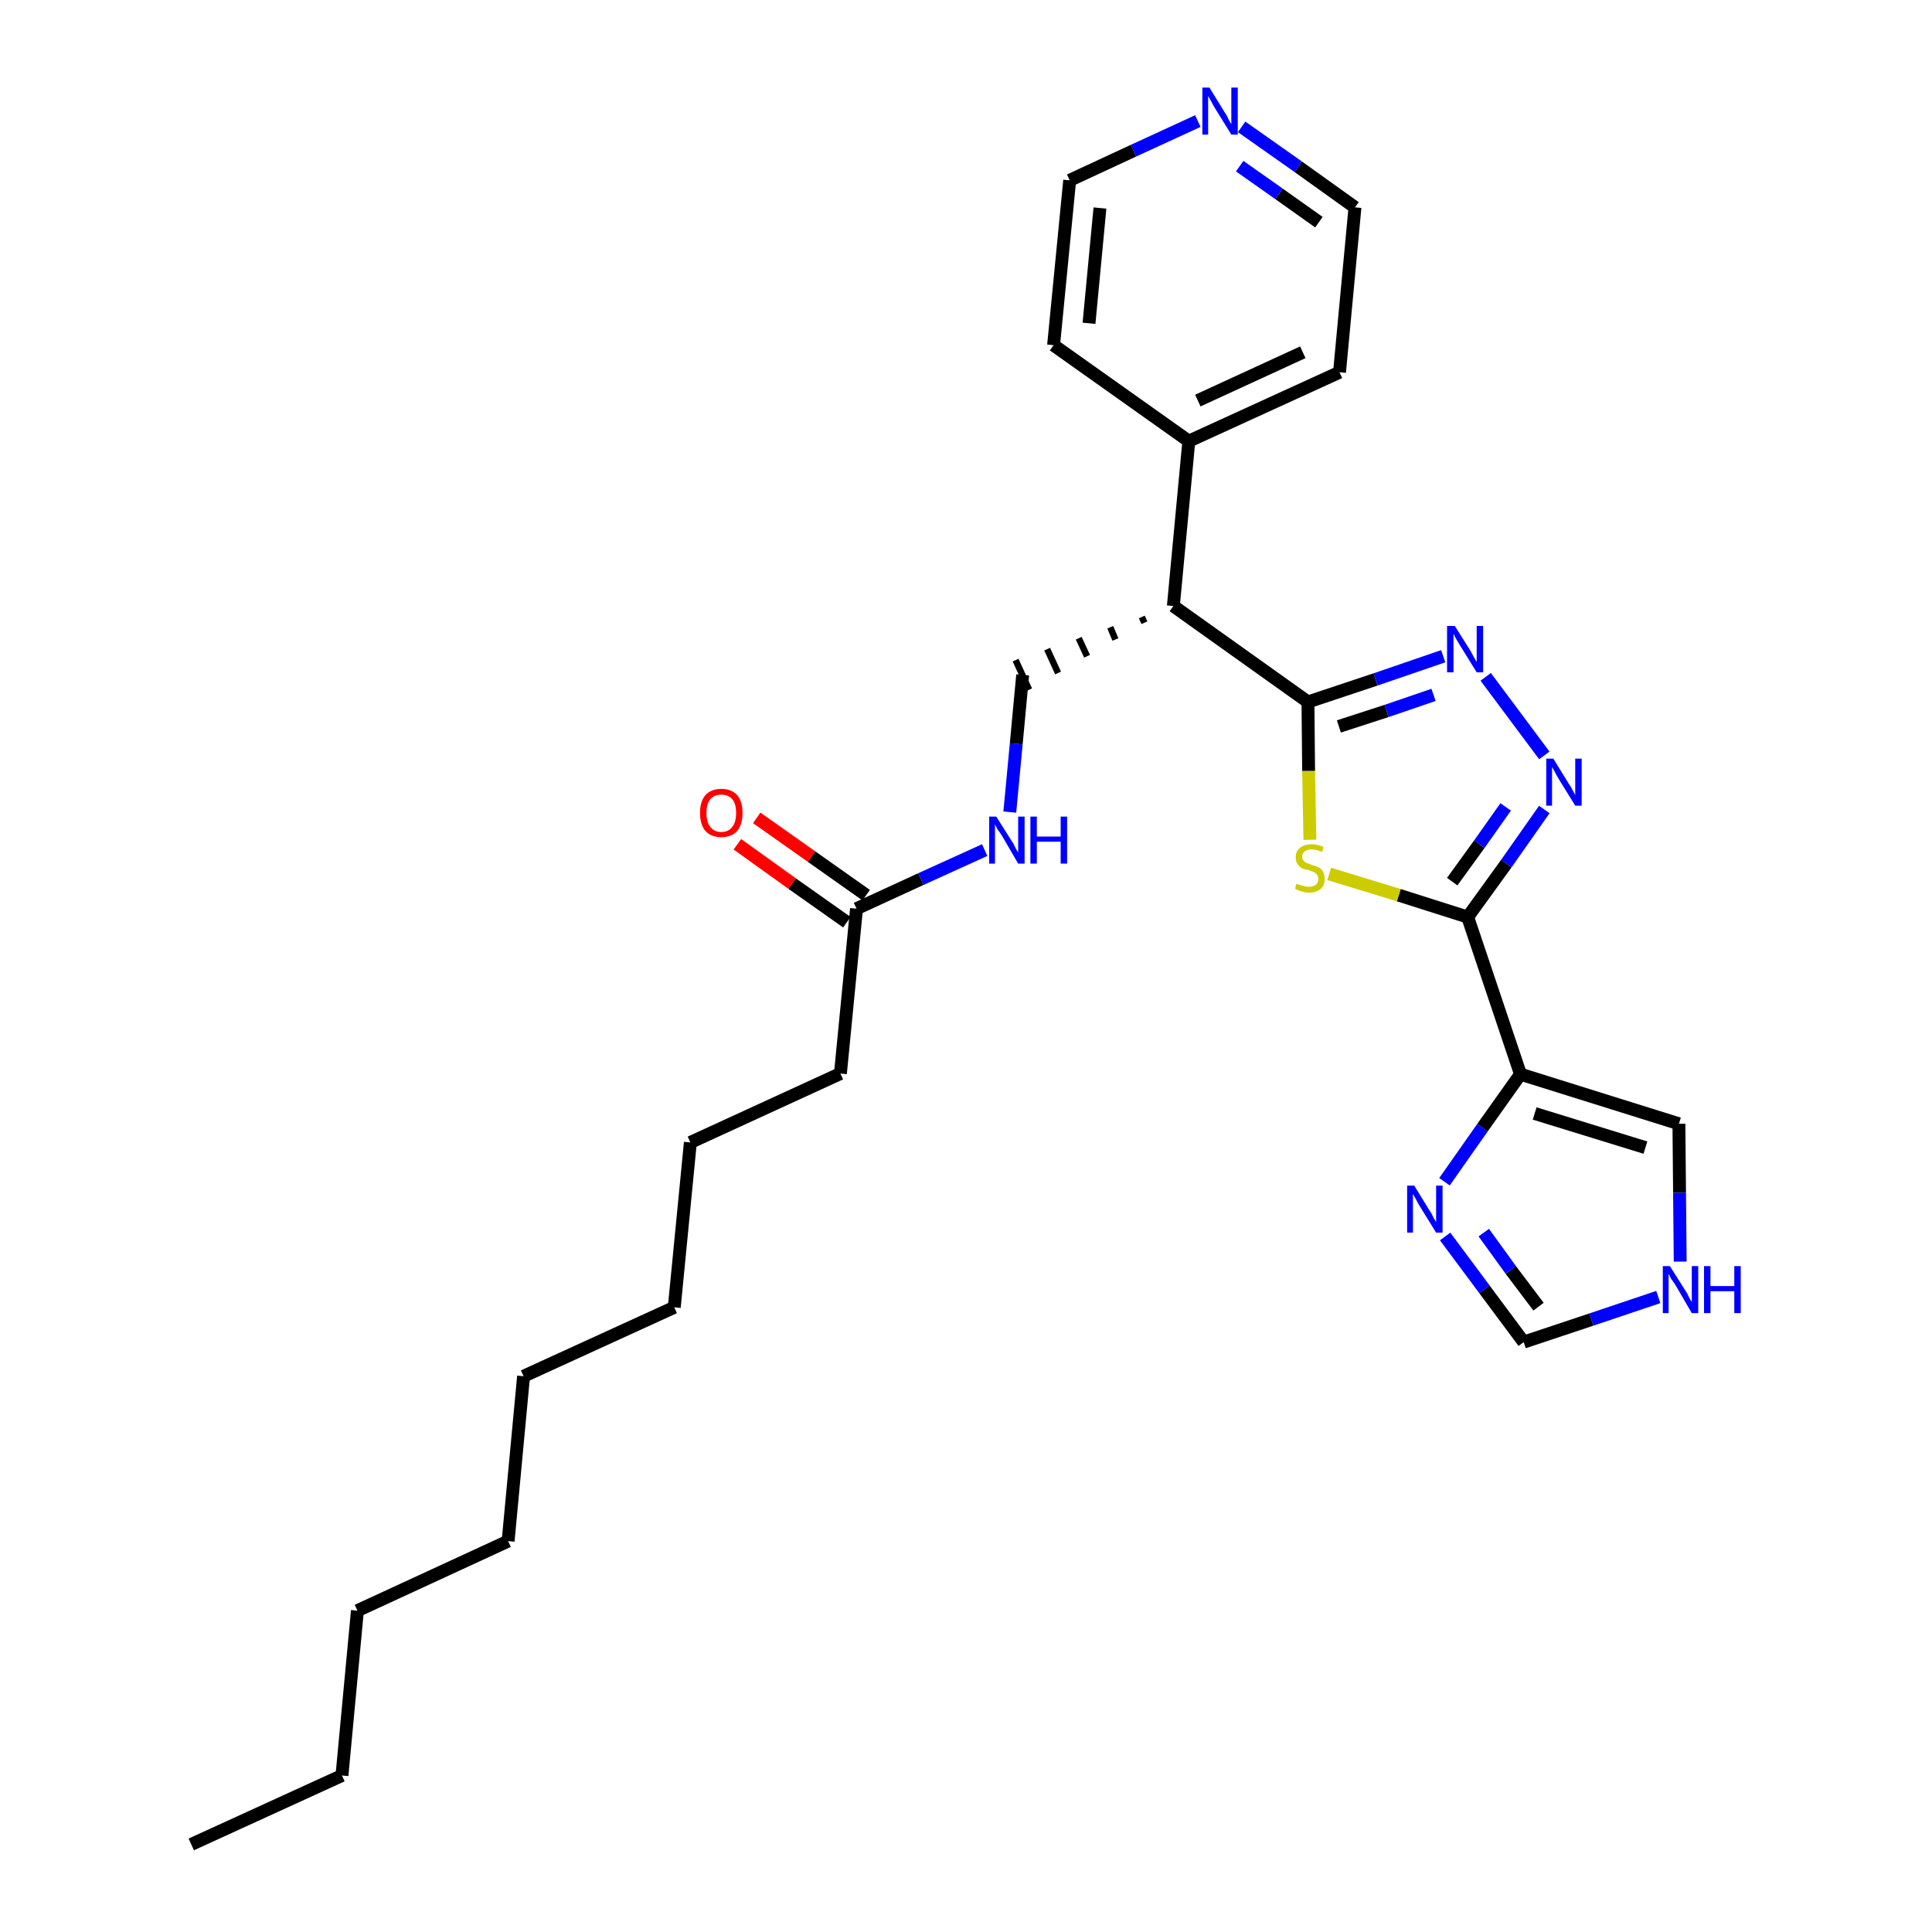 <?xml version='1.0' encoding='iso-8859-1'?>
<svg version='1.1' baseProfile='full'
              xmlns='http://www.w3.org/2000/svg'
                      xmlns:rdkit='http://www.rdkit.org/xml'
                      xmlns:xlink='http://www.w3.org/1999/xlink'
                  xml:space='preserve'
width='300px' height='300px' viewBox='0 0 300 300'>
<!-- END OF HEADER -->
<path class='bond-0 atom-0 atom-1' d='M 29.7,286.4 L 53.1,275.7' style='fill:none;fill-rule:evenodd;stroke:#000000;stroke-width:2.0px;stroke-linecap:butt;stroke-linejoin:miter;stroke-opacity:1' />
<path class='bond-1 atom-1 atom-2' d='M 53.1,275.7 L 55.5,250.1' style='fill:none;fill-rule:evenodd;stroke:#000000;stroke-width:2.0px;stroke-linecap:butt;stroke-linejoin:miter;stroke-opacity:1' />
<path class='bond-2 atom-2 atom-3' d='M 55.5,250.1 L 78.9,239.3' style='fill:none;fill-rule:evenodd;stroke:#000000;stroke-width:2.0px;stroke-linecap:butt;stroke-linejoin:miter;stroke-opacity:1' />
<path class='bond-3 atom-3 atom-4' d='M 78.9,239.3 L 81.3,213.7' style='fill:none;fill-rule:evenodd;stroke:#000000;stroke-width:2.0px;stroke-linecap:butt;stroke-linejoin:miter;stroke-opacity:1' />
<path class='bond-4 atom-4 atom-5' d='M 81.3,213.7 L 104.7,203.0' style='fill:none;fill-rule:evenodd;stroke:#000000;stroke-width:2.0px;stroke-linecap:butt;stroke-linejoin:miter;stroke-opacity:1' />
<path class='bond-5 atom-5 atom-6' d='M 104.7,203.0 L 107.2,177.4' style='fill:none;fill-rule:evenodd;stroke:#000000;stroke-width:2.0px;stroke-linecap:butt;stroke-linejoin:miter;stroke-opacity:1' />
<path class='bond-6 atom-6 atom-7' d='M 107.2,177.4 L 130.5,166.7' style='fill:none;fill-rule:evenodd;stroke:#000000;stroke-width:2.0px;stroke-linecap:butt;stroke-linejoin:miter;stroke-opacity:1' />
<path class='bond-7 atom-7 atom-8' d='M 130.5,166.7 L 133.0,141.1' style='fill:none;fill-rule:evenodd;stroke:#000000;stroke-width:2.0px;stroke-linecap:butt;stroke-linejoin:miter;stroke-opacity:1' />
<path class='bond-8 atom-8 atom-9' d='M 134.5,139.0 L 126.0,133.0' style='fill:none;fill-rule:evenodd;stroke:#000000;stroke-width:2.0px;stroke-linecap:butt;stroke-linejoin:miter;stroke-opacity:1' />
<path class='bond-8 atom-8 atom-9' d='M 126.0,133.0 L 117.5,127.0' style='fill:none;fill-rule:evenodd;stroke:#FF0000;stroke-width:2.0px;stroke-linecap:butt;stroke-linejoin:miter;stroke-opacity:1' />
<path class='bond-8 atom-8 atom-9' d='M 131.5,143.2 L 123.0,137.2' style='fill:none;fill-rule:evenodd;stroke:#000000;stroke-width:2.0px;stroke-linecap:butt;stroke-linejoin:miter;stroke-opacity:1' />
<path class='bond-8 atom-8 atom-9' d='M 123.0,137.2 L 114.5,131.1' style='fill:none;fill-rule:evenodd;stroke:#FF0000;stroke-width:2.0px;stroke-linecap:butt;stroke-linejoin:miter;stroke-opacity:1' />
<path class='bond-9 atom-8 atom-10' d='M 133.0,141.1 L 143.0,136.5' style='fill:none;fill-rule:evenodd;stroke:#000000;stroke-width:2.0px;stroke-linecap:butt;stroke-linejoin:miter;stroke-opacity:1' />
<path class='bond-9 atom-8 atom-10' d='M 143.0,136.5 L 152.9,132.0' style='fill:none;fill-rule:evenodd;stroke:#0000FF;stroke-width:2.0px;stroke-linecap:butt;stroke-linejoin:miter;stroke-opacity:1' />
<path class='bond-10 atom-10 atom-11' d='M 156.8,126.1 L 157.8,115.5' style='fill:none;fill-rule:evenodd;stroke:#0000FF;stroke-width:2.0px;stroke-linecap:butt;stroke-linejoin:miter;stroke-opacity:1' />
<path class='bond-10 atom-10 atom-11' d='M 157.8,115.5 L 158.8,104.8' style='fill:none;fill-rule:evenodd;stroke:#000000;stroke-width:2.0px;stroke-linecap:butt;stroke-linejoin:miter;stroke-opacity:1' />
<path class='bond-11 atom-12 atom-11' d='M 177.3,95.8 L 177.7,96.7' style='fill:none;fill-rule:evenodd;stroke:#000000;stroke-width:1.0px;stroke-linecap:butt;stroke-linejoin:miter;stroke-opacity:1' />
<path class='bond-11 atom-12 atom-11' d='M 172.4,97.4 L 173.2,99.3' style='fill:none;fill-rule:evenodd;stroke:#000000;stroke-width:1.0px;stroke-linecap:butt;stroke-linejoin:miter;stroke-opacity:1' />
<path class='bond-11 atom-12 atom-11' d='M 167.5,99.1 L 168.8,101.9' style='fill:none;fill-rule:evenodd;stroke:#000000;stroke-width:1.0px;stroke-linecap:butt;stroke-linejoin:miter;stroke-opacity:1' />
<path class='bond-11 atom-12 atom-11' d='M 162.6,100.8 L 164.3,104.5' style='fill:none;fill-rule:evenodd;stroke:#000000;stroke-width:1.0px;stroke-linecap:butt;stroke-linejoin:miter;stroke-opacity:1' />
<path class='bond-11 atom-12 atom-11' d='M 157.7,102.5 L 159.8,107.1' style='fill:none;fill-rule:evenodd;stroke:#000000;stroke-width:1.0px;stroke-linecap:butt;stroke-linejoin:miter;stroke-opacity:1' />
<path class='bond-12 atom-12 atom-13' d='M 182.2,94.1 L 184.6,68.5' style='fill:none;fill-rule:evenodd;stroke:#000000;stroke-width:2.0px;stroke-linecap:butt;stroke-linejoin:miter;stroke-opacity:1' />
<path class='bond-18 atom-12 atom-19' d='M 182.2,94.1 L 203.1,109.0' style='fill:none;fill-rule:evenodd;stroke:#000000;stroke-width:2.0px;stroke-linecap:butt;stroke-linejoin:miter;stroke-opacity:1' />
<path class='bond-13 atom-13 atom-14' d='M 184.6,68.5 L 208.0,57.8' style='fill:none;fill-rule:evenodd;stroke:#000000;stroke-width:2.0px;stroke-linecap:butt;stroke-linejoin:miter;stroke-opacity:1' />
<path class='bond-13 atom-13 atom-14' d='M 186.0,62.2 L 202.3,54.7' style='fill:none;fill-rule:evenodd;stroke:#000000;stroke-width:2.0px;stroke-linecap:butt;stroke-linejoin:miter;stroke-opacity:1' />
<path class='bond-28 atom-18 atom-13' d='M 163.6,53.6 L 184.6,68.5' style='fill:none;fill-rule:evenodd;stroke:#000000;stroke-width:2.0px;stroke-linecap:butt;stroke-linejoin:miter;stroke-opacity:1' />
<path class='bond-14 atom-14 atom-15' d='M 208.0,57.8 L 210.4,32.2' style='fill:none;fill-rule:evenodd;stroke:#000000;stroke-width:2.0px;stroke-linecap:butt;stroke-linejoin:miter;stroke-opacity:1' />
<path class='bond-15 atom-15 atom-16' d='M 210.4,32.2 L 201.6,25.9' style='fill:none;fill-rule:evenodd;stroke:#000000;stroke-width:2.0px;stroke-linecap:butt;stroke-linejoin:miter;stroke-opacity:1' />
<path class='bond-15 atom-15 atom-16' d='M 201.6,25.9 L 192.8,19.7' style='fill:none;fill-rule:evenodd;stroke:#0000FF;stroke-width:2.0px;stroke-linecap:butt;stroke-linejoin:miter;stroke-opacity:1' />
<path class='bond-15 atom-15 atom-16' d='M 204.8,34.5 L 198.6,30.1' style='fill:none;fill-rule:evenodd;stroke:#000000;stroke-width:2.0px;stroke-linecap:butt;stroke-linejoin:miter;stroke-opacity:1' />
<path class='bond-15 atom-15 atom-16' d='M 198.6,30.1 L 192.5,25.8' style='fill:none;fill-rule:evenodd;stroke:#0000FF;stroke-width:2.0px;stroke-linecap:butt;stroke-linejoin:miter;stroke-opacity:1' />
<path class='bond-16 atom-16 atom-17' d='M 186.0,18.8 L 176.0,23.4' style='fill:none;fill-rule:evenodd;stroke:#0000FF;stroke-width:2.0px;stroke-linecap:butt;stroke-linejoin:miter;stroke-opacity:1' />
<path class='bond-16 atom-16 atom-17' d='M 176.0,23.4 L 166.1,28.0' style='fill:none;fill-rule:evenodd;stroke:#000000;stroke-width:2.0px;stroke-linecap:butt;stroke-linejoin:miter;stroke-opacity:1' />
<path class='bond-17 atom-17 atom-18' d='M 166.1,28.0 L 163.6,53.6' style='fill:none;fill-rule:evenodd;stroke:#000000;stroke-width:2.0px;stroke-linecap:butt;stroke-linejoin:miter;stroke-opacity:1' />
<path class='bond-17 atom-17 atom-18' d='M 170.8,32.3 L 169.1,50.2' style='fill:none;fill-rule:evenodd;stroke:#000000;stroke-width:2.0px;stroke-linecap:butt;stroke-linejoin:miter;stroke-opacity:1' />
<path class='bond-19 atom-19 atom-20' d='M 203.1,109.0 L 213.6,105.5' style='fill:none;fill-rule:evenodd;stroke:#000000;stroke-width:2.0px;stroke-linecap:butt;stroke-linejoin:miter;stroke-opacity:1' />
<path class='bond-19 atom-19 atom-20' d='M 213.6,105.5 L 224.1,101.9' style='fill:none;fill-rule:evenodd;stroke:#0000FF;stroke-width:2.0px;stroke-linecap:butt;stroke-linejoin:miter;stroke-opacity:1' />
<path class='bond-19 atom-19 atom-20' d='M 207.9,112.8 L 215.3,110.4' style='fill:none;fill-rule:evenodd;stroke:#000000;stroke-width:2.0px;stroke-linecap:butt;stroke-linejoin:miter;stroke-opacity:1' />
<path class='bond-19 atom-19 atom-20' d='M 215.3,110.4 L 222.6,107.9' style='fill:none;fill-rule:evenodd;stroke:#0000FF;stroke-width:2.0px;stroke-linecap:butt;stroke-linejoin:miter;stroke-opacity:1' />
<path class='bond-29 atom-28 atom-19' d='M 203.4,130.4 L 203.2,119.7' style='fill:none;fill-rule:evenodd;stroke:#CCCC00;stroke-width:2.0px;stroke-linecap:butt;stroke-linejoin:miter;stroke-opacity:1' />
<path class='bond-29 atom-28 atom-19' d='M 203.2,119.7 L 203.1,109.0' style='fill:none;fill-rule:evenodd;stroke:#000000;stroke-width:2.0px;stroke-linecap:butt;stroke-linejoin:miter;stroke-opacity:1' />
<path class='bond-20 atom-20 atom-21' d='M 230.7,105.1 L 239.8,117.3' style='fill:none;fill-rule:evenodd;stroke:#0000FF;stroke-width:2.0px;stroke-linecap:butt;stroke-linejoin:miter;stroke-opacity:1' />
<path class='bond-21 atom-21 atom-22' d='M 239.8,125.7 L 233.9,134.1' style='fill:none;fill-rule:evenodd;stroke:#0000FF;stroke-width:2.0px;stroke-linecap:butt;stroke-linejoin:miter;stroke-opacity:1' />
<path class='bond-21 atom-21 atom-22' d='M 233.9,134.1 L 227.9,142.4' style='fill:none;fill-rule:evenodd;stroke:#000000;stroke-width:2.0px;stroke-linecap:butt;stroke-linejoin:miter;stroke-opacity:1' />
<path class='bond-21 atom-21 atom-22' d='M 233.8,125.3 L 229.7,131.1' style='fill:none;fill-rule:evenodd;stroke:#0000FF;stroke-width:2.0px;stroke-linecap:butt;stroke-linejoin:miter;stroke-opacity:1' />
<path class='bond-21 atom-21 atom-22' d='M 229.7,131.1 L 225.5,136.9' style='fill:none;fill-rule:evenodd;stroke:#000000;stroke-width:2.0px;stroke-linecap:butt;stroke-linejoin:miter;stroke-opacity:1' />
<path class='bond-22 atom-22 atom-23' d='M 227.9,142.4 L 236.1,166.8' style='fill:none;fill-rule:evenodd;stroke:#000000;stroke-width:2.0px;stroke-linecap:butt;stroke-linejoin:miter;stroke-opacity:1' />
<path class='bond-27 atom-22 atom-28' d='M 227.9,142.4 L 217.2,139.0' style='fill:none;fill-rule:evenodd;stroke:#000000;stroke-width:2.0px;stroke-linecap:butt;stroke-linejoin:miter;stroke-opacity:1' />
<path class='bond-27 atom-22 atom-28' d='M 217.2,139.0 L 206.4,135.7' style='fill:none;fill-rule:evenodd;stroke:#CCCC00;stroke-width:2.0px;stroke-linecap:butt;stroke-linejoin:miter;stroke-opacity:1' />
<path class='bond-23 atom-23 atom-24' d='M 236.1,166.8 L 260.7,174.5' style='fill:none;fill-rule:evenodd;stroke:#000000;stroke-width:2.0px;stroke-linecap:butt;stroke-linejoin:miter;stroke-opacity:1' />
<path class='bond-23 atom-23 atom-24' d='M 238.3,172.9 L 255.5,178.2' style='fill:none;fill-rule:evenodd;stroke:#000000;stroke-width:2.0px;stroke-linecap:butt;stroke-linejoin:miter;stroke-opacity:1' />
<path class='bond-30 atom-27 atom-23' d='M 224.3,183.5 L 230.2,175.1' style='fill:none;fill-rule:evenodd;stroke:#0000FF;stroke-width:2.0px;stroke-linecap:butt;stroke-linejoin:miter;stroke-opacity:1' />
<path class='bond-30 atom-27 atom-23' d='M 230.2,175.1 L 236.1,166.8' style='fill:none;fill-rule:evenodd;stroke:#000000;stroke-width:2.0px;stroke-linecap:butt;stroke-linejoin:miter;stroke-opacity:1' />
<path class='bond-24 atom-24 atom-25' d='M 260.7,174.5 L 260.8,185.2' style='fill:none;fill-rule:evenodd;stroke:#000000;stroke-width:2.0px;stroke-linecap:butt;stroke-linejoin:miter;stroke-opacity:1' />
<path class='bond-24 atom-24 atom-25' d='M 260.8,185.2 L 260.9,195.9' style='fill:none;fill-rule:evenodd;stroke:#0000FF;stroke-width:2.0px;stroke-linecap:butt;stroke-linejoin:miter;stroke-opacity:1' />
<path class='bond-25 atom-25 atom-26' d='M 257.5,201.4 L 247.1,204.9' style='fill:none;fill-rule:evenodd;stroke:#0000FF;stroke-width:2.0px;stroke-linecap:butt;stroke-linejoin:miter;stroke-opacity:1' />
<path class='bond-25 atom-25 atom-26' d='M 247.1,204.9 L 236.6,208.4' style='fill:none;fill-rule:evenodd;stroke:#000000;stroke-width:2.0px;stroke-linecap:butt;stroke-linejoin:miter;stroke-opacity:1' />
<path class='bond-26 atom-26 atom-27' d='M 236.6,208.4 L 230.5,200.2' style='fill:none;fill-rule:evenodd;stroke:#000000;stroke-width:2.0px;stroke-linecap:butt;stroke-linejoin:miter;stroke-opacity:1' />
<path class='bond-26 atom-26 atom-27' d='M 230.5,200.2 L 224.4,192.0' style='fill:none;fill-rule:evenodd;stroke:#0000FF;stroke-width:2.0px;stroke-linecap:butt;stroke-linejoin:miter;stroke-opacity:1' />
<path class='bond-26 atom-26 atom-27' d='M 238.9,202.9 L 234.6,197.2' style='fill:none;fill-rule:evenodd;stroke:#000000;stroke-width:2.0px;stroke-linecap:butt;stroke-linejoin:miter;stroke-opacity:1' />
<path class='bond-26 atom-26 atom-27' d='M 234.6,197.2 L 230.4,191.4' style='fill:none;fill-rule:evenodd;stroke:#0000FF;stroke-width:2.0px;stroke-linecap:butt;stroke-linejoin:miter;stroke-opacity:1' />
<path  class='atom-9' d='M 108.7 126.2
Q 108.7 124.5, 109.5 123.5
Q 110.4 122.5, 112.0 122.5
Q 113.6 122.5, 114.5 123.5
Q 115.3 124.5, 115.3 126.2
Q 115.3 128.0, 114.5 129.0
Q 113.6 130.0, 112.0 130.0
Q 110.4 130.0, 109.5 129.0
Q 108.7 128.0, 108.7 126.2
M 112.0 129.2
Q 113.1 129.2, 113.7 128.4
Q 114.3 127.7, 114.3 126.2
Q 114.3 124.8, 113.7 124.1
Q 113.1 123.4, 112.0 123.4
Q 110.9 123.4, 110.3 124.1
Q 109.7 124.8, 109.7 126.2
Q 109.7 127.7, 110.3 128.4
Q 110.9 129.2, 112.0 129.2
' fill='#FF0000'/>
<path  class='atom-10' d='M 154.7 126.8
L 157.1 130.6
Q 157.4 131.0, 157.7 131.7
Q 158.1 132.4, 158.1 132.4
L 158.1 126.8
L 159.1 126.8
L 159.1 134.1
L 158.1 134.1
L 155.6 129.8
Q 155.3 129.3, 154.9 128.8
Q 154.6 128.2, 154.5 128.0
L 154.5 134.1
L 153.6 134.1
L 153.6 126.8
L 154.7 126.8
' fill='#0000FF'/>
<path  class='atom-10' d='M 160.0 126.8
L 161.0 126.8
L 161.0 129.9
L 164.7 129.9
L 164.7 126.8
L 165.7 126.8
L 165.7 134.1
L 164.7 134.1
L 164.7 130.7
L 161.0 130.7
L 161.0 134.1
L 160.0 134.1
L 160.0 126.8
' fill='#0000FF'/>
<path  class='atom-16' d='M 187.8 13.6
L 190.2 17.5
Q 190.5 17.9, 190.8 18.6
Q 191.2 19.3, 191.2 19.3
L 191.2 13.6
L 192.2 13.6
L 192.2 20.9
L 191.2 20.9
L 188.6 16.7
Q 188.3 16.2, 188.0 15.6
Q 187.7 15.1, 187.6 14.9
L 187.6 20.9
L 186.7 20.9
L 186.7 13.6
L 187.8 13.6
' fill='#0000FF'/>
<path  class='atom-20' d='M 225.9 97.2
L 228.3 101.0
Q 228.5 101.4, 228.9 102.1
Q 229.3 102.8, 229.3 102.8
L 229.3 97.2
L 230.3 97.2
L 230.3 104.4
L 229.3 104.4
L 226.7 100.2
Q 226.4 99.7, 226.1 99.2
Q 225.8 98.6, 225.7 98.4
L 225.7 104.4
L 224.7 104.4
L 224.7 97.2
L 225.9 97.2
' fill='#0000FF'/>
<path  class='atom-21' d='M 241.2 117.8
L 243.6 121.7
Q 243.9 122.1, 244.2 122.7
Q 244.6 123.4, 244.6 123.5
L 244.6 117.8
L 245.6 117.8
L 245.6 125.1
L 244.6 125.1
L 242.0 120.9
Q 241.7 120.4, 241.4 119.8
Q 241.1 119.3, 241.0 119.1
L 241.0 125.1
L 240.1 125.1
L 240.1 117.8
L 241.2 117.8
' fill='#0000FF'/>
<path  class='atom-25' d='M 259.3 196.6
L 261.7 200.4
Q 262.0 200.8, 262.3 201.5
Q 262.7 202.2, 262.7 202.2
L 262.7 196.6
L 263.7 196.6
L 263.7 203.9
L 262.7 203.9
L 260.2 199.6
Q 259.9 199.1, 259.5 198.6
Q 259.2 198.0, 259.1 197.8
L 259.1 203.9
L 258.2 203.9
L 258.2 196.6
L 259.3 196.6
' fill='#0000FF'/>
<path  class='atom-25' d='M 264.6 196.6
L 265.6 196.6
L 265.6 199.7
L 269.3 199.7
L 269.3 196.6
L 270.3 196.6
L 270.3 203.9
L 269.3 203.9
L 269.3 200.5
L 265.6 200.5
L 265.6 203.9
L 264.6 203.9
L 264.6 196.6
' fill='#0000FF'/>
<path  class='atom-27' d='M 219.6 184.1
L 222.0 188.0
Q 222.3 188.4, 222.6 189.1
Q 223.0 189.7, 223.0 189.8
L 223.0 184.1
L 224.0 184.1
L 224.0 191.4
L 223.0 191.4
L 220.4 187.2
Q 220.1 186.7, 219.8 186.1
Q 219.5 185.6, 219.4 185.4
L 219.4 191.4
L 218.5 191.4
L 218.5 184.1
L 219.6 184.1
' fill='#0000FF'/>
<path  class='atom-28' d='M 201.3 137.2
Q 201.4 137.3, 201.8 137.4
Q 202.1 137.5, 202.5 137.6
Q 202.9 137.7, 203.2 137.7
Q 203.9 137.7, 204.3 137.4
Q 204.7 137.1, 204.7 136.5
Q 204.7 136.1, 204.5 135.8
Q 204.3 135.6, 204.0 135.4
Q 203.7 135.3, 203.2 135.1
Q 202.5 135.0, 202.1 134.8
Q 201.8 134.6, 201.5 134.2
Q 201.2 133.8, 201.2 133.1
Q 201.2 132.2, 201.8 131.7
Q 202.5 131.1, 203.7 131.1
Q 204.5 131.1, 205.5 131.5
L 205.3 132.3
Q 204.4 131.9, 203.7 131.9
Q 203.0 131.9, 202.6 132.2
Q 202.2 132.5, 202.2 133.0
Q 202.2 133.4, 202.4 133.6
Q 202.6 133.9, 202.9 134.0
Q 203.2 134.1, 203.7 134.3
Q 204.4 134.5, 204.8 134.7
Q 205.2 134.9, 205.4 135.3
Q 205.7 135.8, 205.7 136.5
Q 205.7 137.5, 205.1 138.0
Q 204.4 138.6, 203.3 138.6
Q 202.6 138.6, 202.1 138.4
Q 201.6 138.3, 201.1 138.0
L 201.3 137.2
' fill='#CCCC00'/>
</svg>
